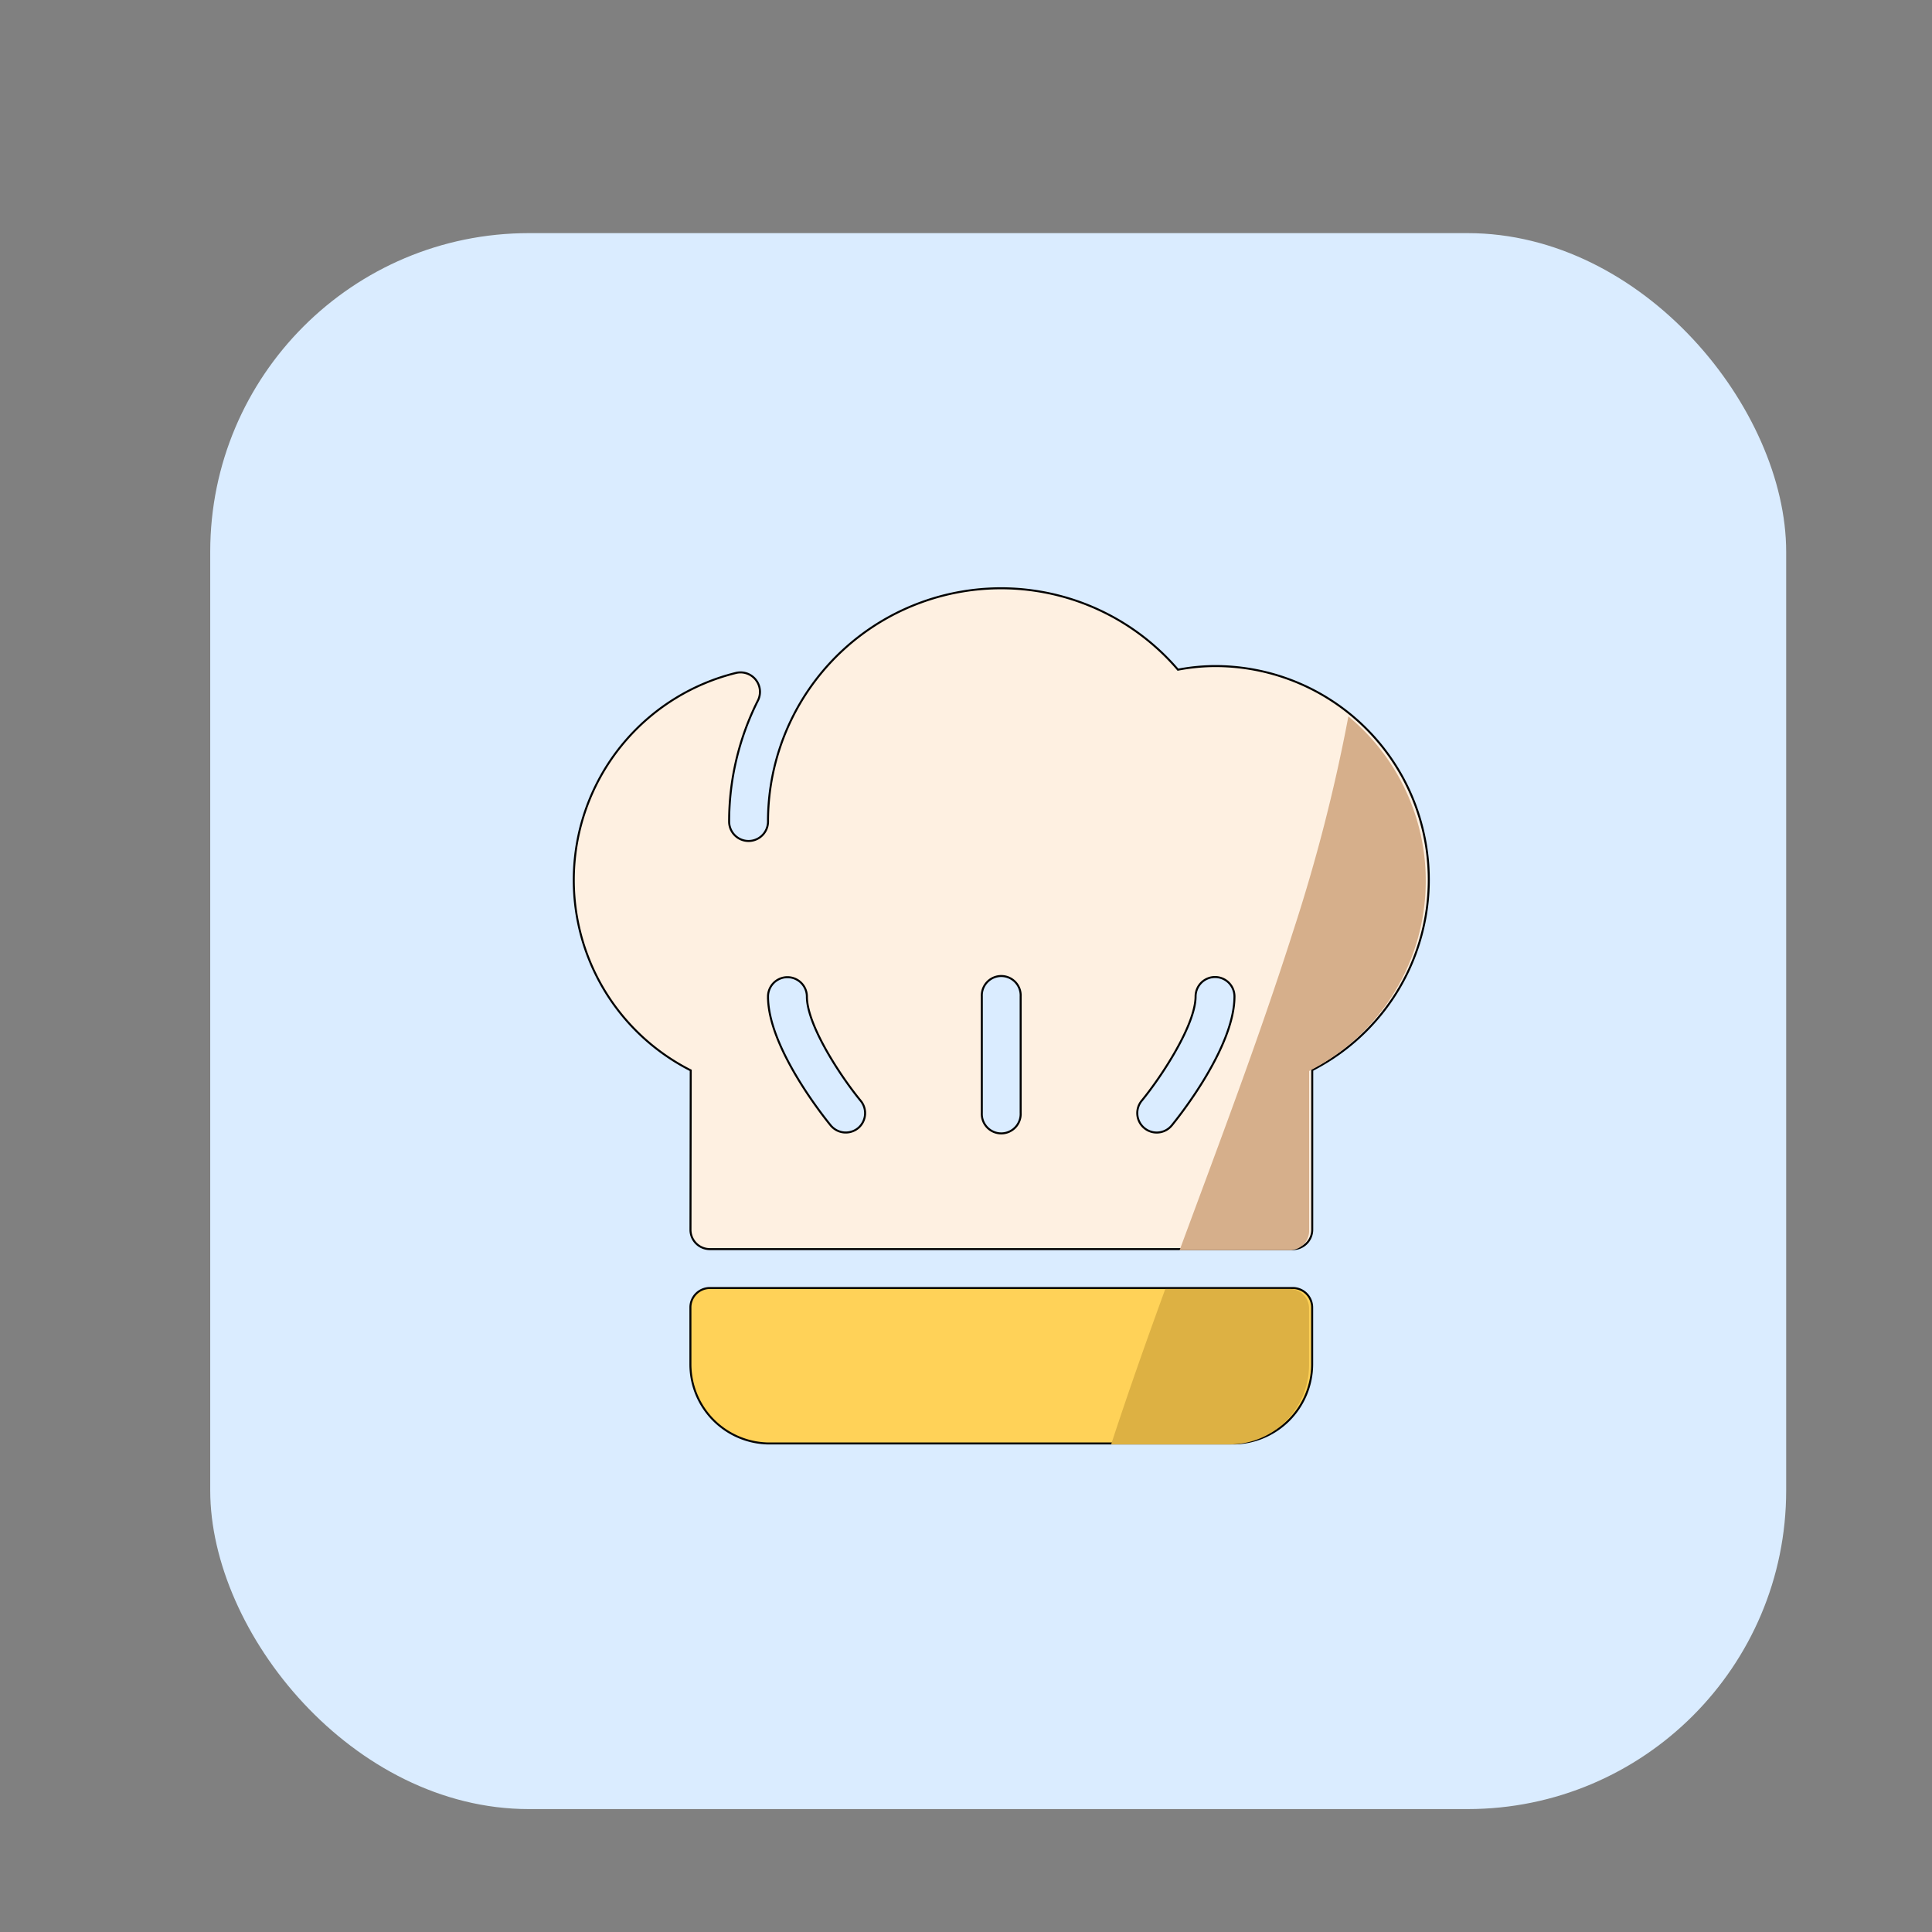 <svg id="Calque_1" data-name="Calque 1" xmlns="http://www.w3.org/2000/svg" viewBox="0 0 480 480"><rect x="0" y="0" width="480" height="480" fill="#808080" stroke="none"/><defs><style>.cls-1{fill:#daecff;}.cls-2{fill:#ffd258;stroke:#050505;}.cls-2,.cls-3{stroke-miterlimit:10;stroke-width:0.5px;}.cls-3{fill:#fef0e1;stroke:#020202;}.cls-4{fill:#ddb143;}.cls-5{fill:#d6af8b;}</style></defs><title>CUisine</title><rect class="cls-1" x="52.23" y="57.92" width="391.54" height="391.54" rx="79.16" ry="79.16"/><path class="cls-2" d="M321.19,320H176.36a4.84,4.84,0,0,0-4.83,4.83l0,14.08a19.7,19.7,0,0,0,19.7,19.72h115.1A19.73,19.73,0,0,0,326,338.93v-14.1A4.83,4.83,0,0,0,321.19,320Z"/><path class="cls-3" d="M301.87,165.48a50,50,0,0,0-9.21.9,57.89,57.89,0,0,0-101.85,37.73,4.83,4.83,0,1,1-9.66,0,66.75,66.75,0,0,1,7.15-30.06,4.83,4.83,0,0,0-5.49-6.85,53,53,0,0,0-11.2,98.73l-.06,39.58a4.81,4.81,0,0,0,4.83,4.83H321.19a4.83,4.83,0,0,0,4.83-4.83V265.86a53.09,53.09,0,0,0-24.15-100.38Zm-88.68,114.8a4.85,4.85,0,0,1-6.8-.67c-1.59-1.95-15.58-19.36-15.58-32a4.83,4.83,0,0,1,9.66,0c0,7,8.21,19.6,13.39,25.91A4.84,4.84,0,0,1,213.19,280.28Zm40.39-3.74a4.83,4.83,0,1,1-9.65,0v-29a4.83,4.83,0,1,1,9.65,0v29Zm37.54,3.07a4.83,4.83,0,0,1-7.47-6.13c5.18-6.32,13.39-19,13.39-25.91a4.83,4.83,0,1,1,9.66,0C306.7,260.25,292.71,277.66,291.12,279.61Z"/><path class="cls-4" d="M320.41,320.23H289.52c-4.67,12.81-9.22,25.67-13.46,38.63h29.47a19.71,19.71,0,0,0,19.7-19.7v-14.1A4.82,4.82,0,0,0,320.41,320.23Z"/><path class="cls-5" d="M335,178a425.21,425.21,0,0,1-13.7,53.3c-8.52,26.75-18.51,53-28.23,79.31h27.35a4.83,4.83,0,0,0,4.83-4.83V266.09A53,53,0,0,0,335,178Z"/></svg>